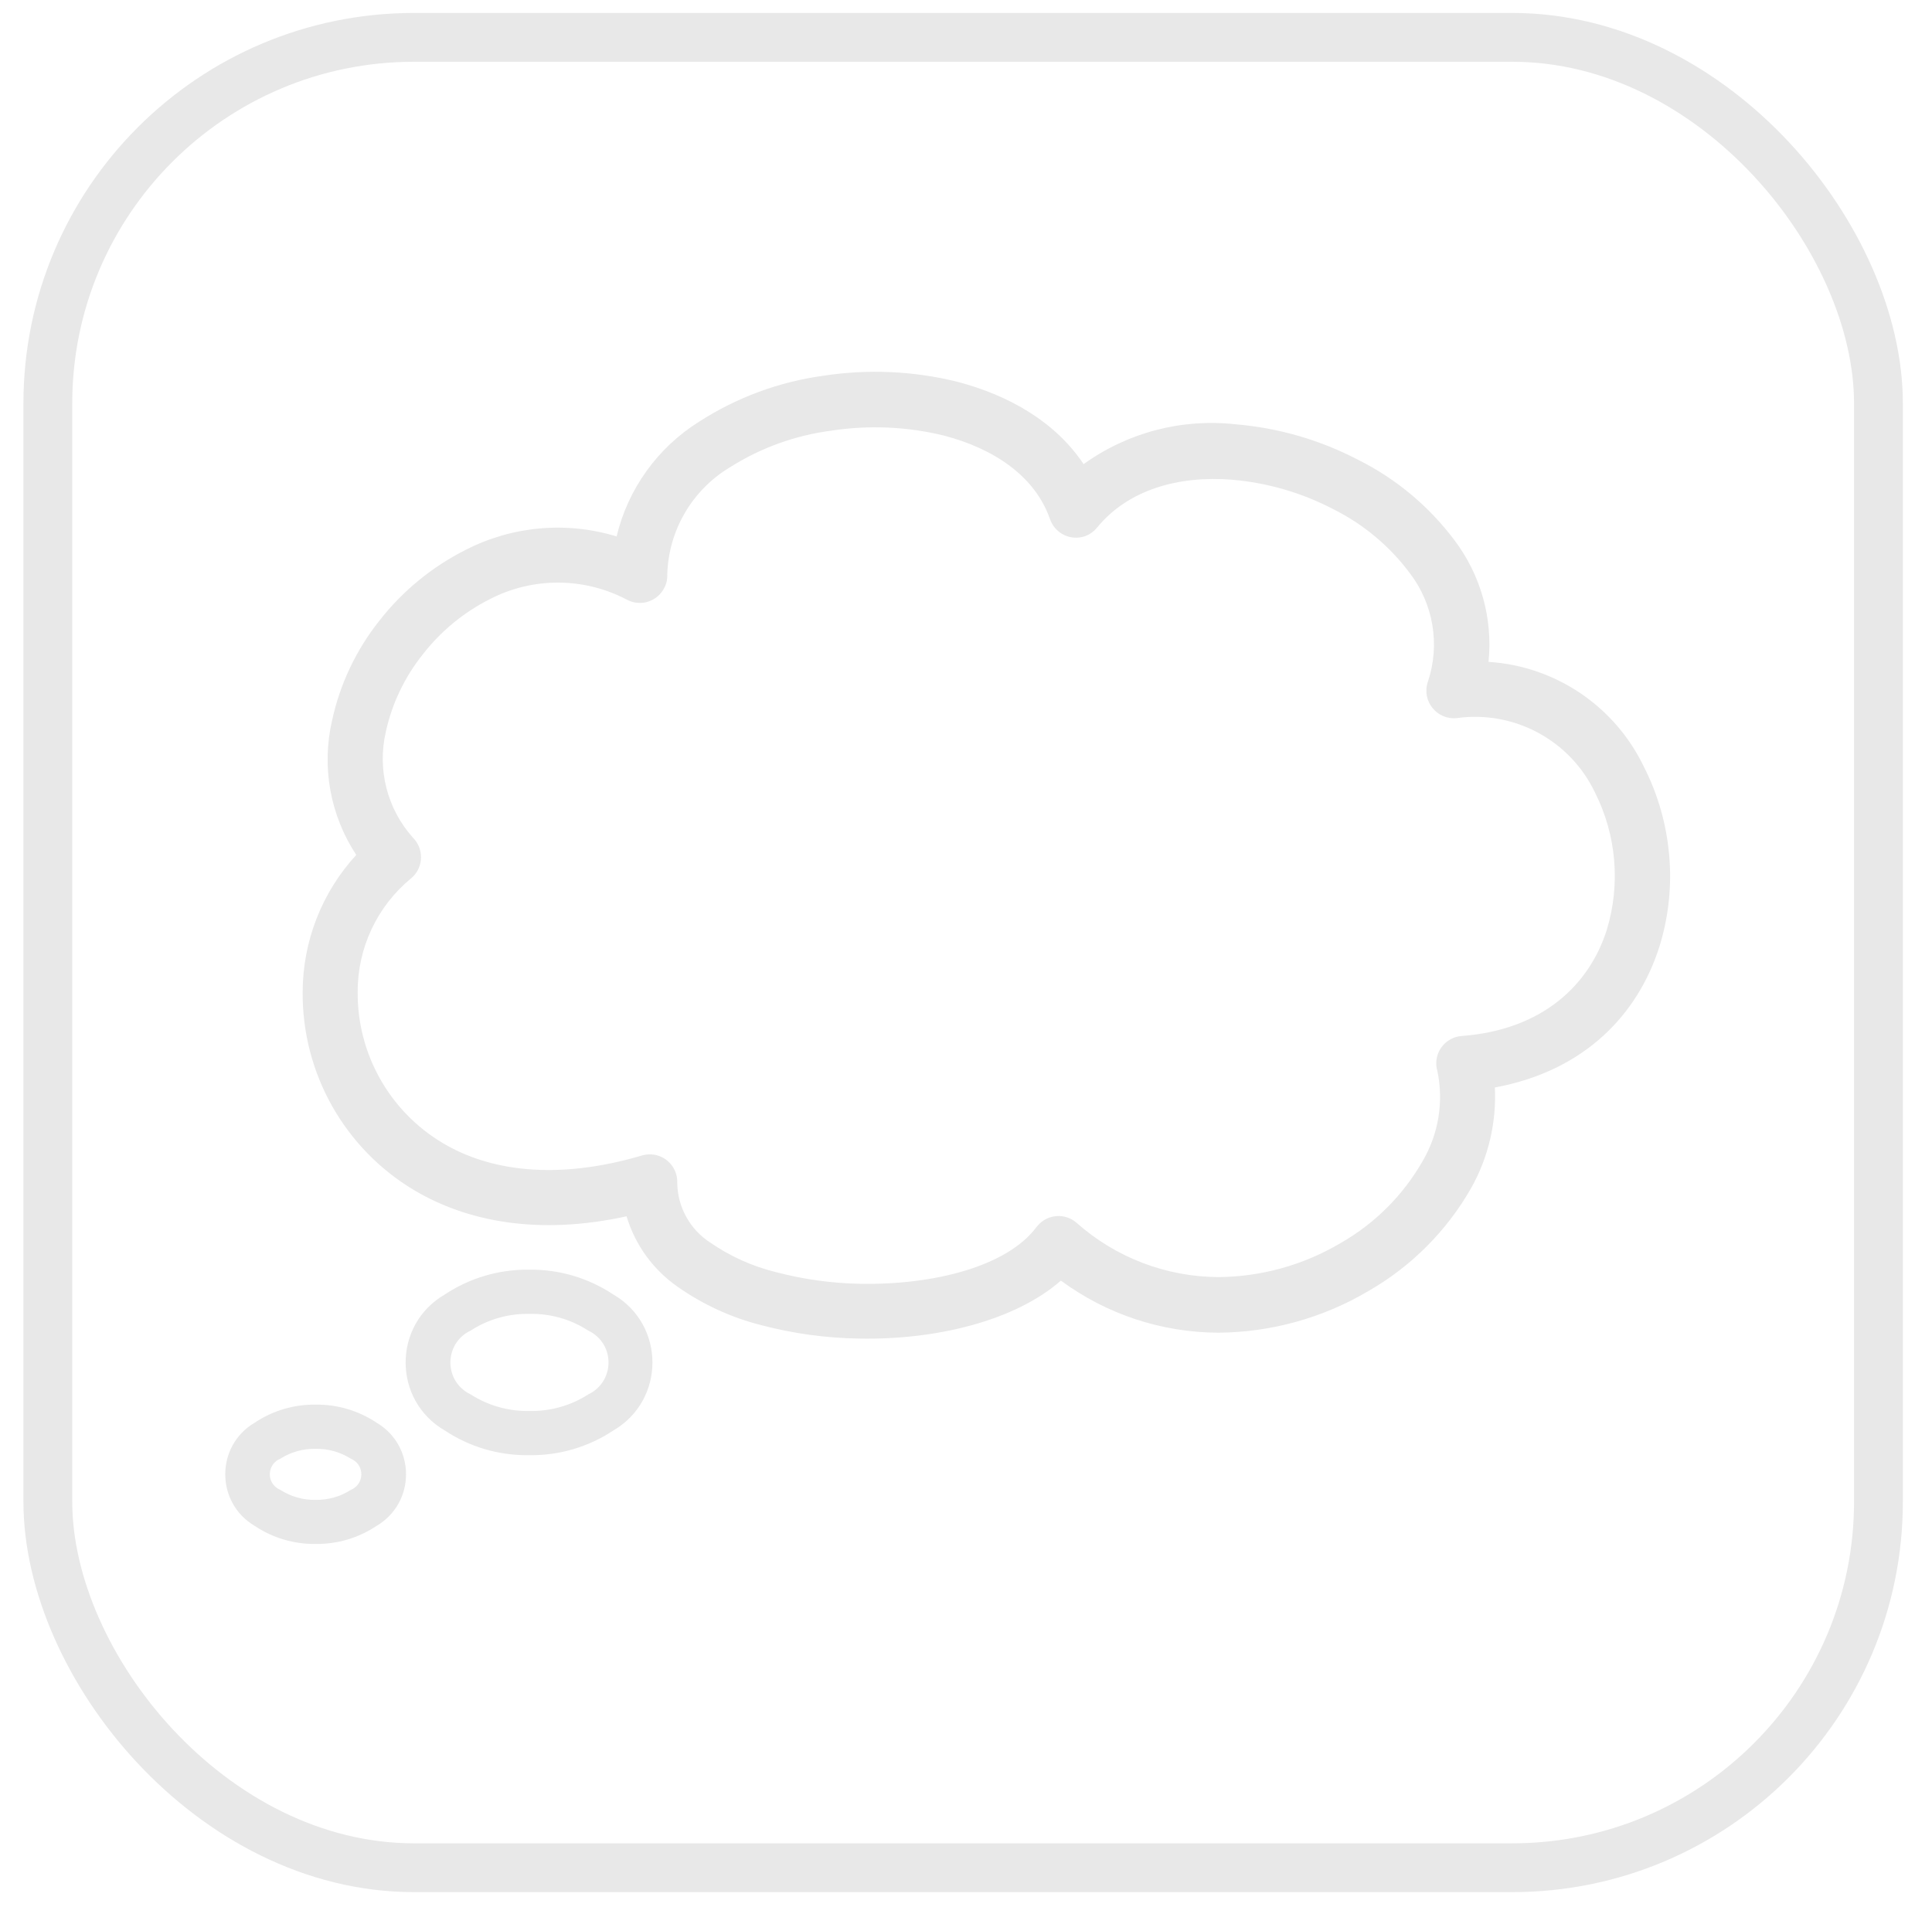 <?xml version="1.0" encoding="UTF-8" standalone="no"?>
<!-- Created with Inkscape (http://www.inkscape.org/) -->
<svg id="Layer_1" fill="#E8E8E8" data-name="Layer 1" viewBox="0 0 79.154 78.143" xmlns="http://www.w3.org/2000/svg">
  <defs></defs>
  <title>thought- cloud</title>
  <rect x="1.96" y="1.531" width="75" height="75" rx="15" ry="15" style="fill-opacity: 1; fill: rgba(255, 255, 255, 0); stroke: rgb(232, 232, 232); stroke-width: 2px;"></rect>
  <title>thought- cloud</title>
  <path d="M 14.596 35.031 C 13.526 33.408 13.167 31.419 13.604 29.526 C 13.926 28.037 14.585 26.643 15.53 25.45 C 16.482 24.225 17.695 23.227 19.081 22.53 C 20.991 21.551 23.208 21.354 25.262 21.981 C 25.728 20.035 26.938 18.349 28.633 17.285 C 30.175 16.289 31.917 15.645 33.735 15.396 C 35.554 15.117 37.41 15.199 39.197 15.637 C 41.365 16.201 43.253 17.304 44.395 19.019 C 46.197 17.721 48.416 17.14 50.623 17.386 C 52.388 17.533 54.104 18.033 55.672 18.856 C 57.216 19.632 58.557 20.757 59.593 22.141 C 60.669 23.566 61.166 25.345 60.985 27.121 C 63.728 27.295 66.162 28.939 67.349 31.418 C 67.922 32.542 68.273 33.765 68.384 35.022 C 68.5 36.288 68.366 37.565 67.989 38.779 C 67.117 41.539 64.95 43.876 61.245 44.56 C 61.314 45.992 60.981 47.416 60.281 48.669 C 59.277 50.435 57.817 51.899 56.052 52.908 C 54.193 54.007 52.075 54.593 49.915 54.608 C 47.593 54.6 45.334 53.853 43.465 52.474 C 41.587 54.117 38.364 54.911 35.199 54.849 C 33.846 54.829 32.5 54.645 31.191 54.3 C 29.964 53.99 28.802 53.457 27.766 52.729 C 26.761 52.03 26.022 51.012 25.671 49.839 C 22.087 50.624 19.153 50.07 16.961 48.765 C 14.111 47.06 12.376 43.974 12.4 40.653 C 12.403 38.57 13.187 36.564 14.596 35.031 Z M 12.929 57.556 C 13.817 57.544 14.686 57.801 15.424 58.293 C 17.039 59.243 17.039 61.578 15.424 62.527 C 14.686 63.02 13.817 63.276 12.929 63.264 C 12.044 63.276 11.176 63.02 10.439 62.527 C 8.825 61.578 8.825 59.243 10.439 58.293 C 11.176 57.801 12.044 57.544 12.929 57.556 Z M 14.375 59.772 C 13.943 59.498 13.441 59.357 12.929 59.367 C 12.418 59.356 11.915 59.498 11.484 59.772 C 10.993 59.971 10.902 60.628 11.32 60.953 C 11.37 60.993 11.426 61.024 11.484 61.048 C 11.915 61.325 12.417 61.468 12.929 61.458 C 13.441 61.467 13.944 61.325 14.375 61.048 C 14.866 60.849 14.957 60.192 14.539 59.867 C 14.489 59.828 14.434 59.796 14.375 59.772 Z M 21.692 52.026 C 22.913 52.012 24.11 52.367 25.127 53.043 C 27.265 54.285 27.265 57.373 25.127 58.616 C 24.105 59.294 22.903 59.646 21.678 59.627 C 20.45 59.646 19.246 59.294 18.223 58.616 C 16.084 57.373 16.084 54.285 18.223 53.043 C 19.246 52.364 20.45 52.01 21.678 52.026 L 21.692 52.026 Z M 24.1 54.522 C 23.385 54.057 22.546 53.819 21.692 53.838 C 20.838 53.819 19.999 54.057 19.283 54.522 C 18.276 54.994 18.16 56.38 19.073 57.016 C 19.139 57.061 19.21 57.102 19.283 57.137 C 20.001 57.598 20.839 57.834 21.692 57.816 C 22.544 57.834 23.383 57.598 24.1 57.137 C 25.107 56.664 25.224 55.278 24.311 54.643 C 24.244 54.596 24.174 54.556 24.1 54.522 Z M 15.81 29.978 C 15.448 31.516 15.858 33.134 16.908 34.313 L 16.995 34.41 C 17.39 34.894 17.317 35.607 16.831 36 C 15.444 37.145 14.645 38.854 14.654 40.653 C 14.636 43.18 15.955 45.528 18.123 46.828 C 20.049 47.985 22.809 48.379 26.311 47.344 C 26.42 47.314 26.531 47.3 26.644 47.301 C 27.276 47.313 27.774 47.844 27.747 48.476 C 27.762 49.468 28.274 50.388 29.11 50.923 C 29.919 51.48 30.821 51.887 31.774 52.122 C 32.904 52.421 34.065 52.583 35.233 52.604 C 38.258 52.662 41.259 51.891 42.458 50.287 L 42.516 50.22 C 42.923 49.746 43.636 49.694 44.106 50.104 C 45.71 51.53 47.779 52.321 49.925 52.33 C 51.684 52.315 53.408 51.835 54.92 50.938 C 56.327 50.136 57.491 48.972 58.292 47.565 C 58.94 46.455 59.153 45.143 58.889 43.885 C 58.867 43.812 58.852 43.736 58.846 43.659 C 58.799 43.035 59.268 42.493 59.892 42.45 C 63.215 42.199 65.118 40.339 65.826 38.114 C 66.4 36.24 66.227 34.218 65.344 32.469 C 64.323 30.331 62.036 29.1 59.689 29.424 C 58.869 29.513 58.234 28.721 58.499 27.94 C 59.01 26.421 58.729 24.746 57.753 23.475 C 56.928 22.373 55.857 21.479 54.626 20.864 C 53.33 20.187 51.912 19.777 50.455 19.655 C 48.306 19.487 46.23 20.05 44.944 21.621 C 44.817 21.776 44.651 21.896 44.463 21.967 C 43.87 22.178 43.22 21.863 43.017 21.268 C 42.4 19.501 40.71 18.378 38.658 17.844 C 37.153 17.479 35.592 17.412 34.062 17.646 C 32.58 17.838 31.157 18.353 29.895 19.154 C 28.353 20.085 27.389 21.736 27.338 23.537 C 27.348 23.732 27.305 23.925 27.212 24.096 C 26.928 24.65 26.247 24.866 25.695 24.578 C 23.939 23.648 21.838 23.637 20.073 24.549 C 18.991 25.094 18.044 25.876 17.304 26.837 C 16.574 27.756 16.063 28.828 15.81 29.973 L 15.81 29.978 Z" style=""></path>
</svg>
